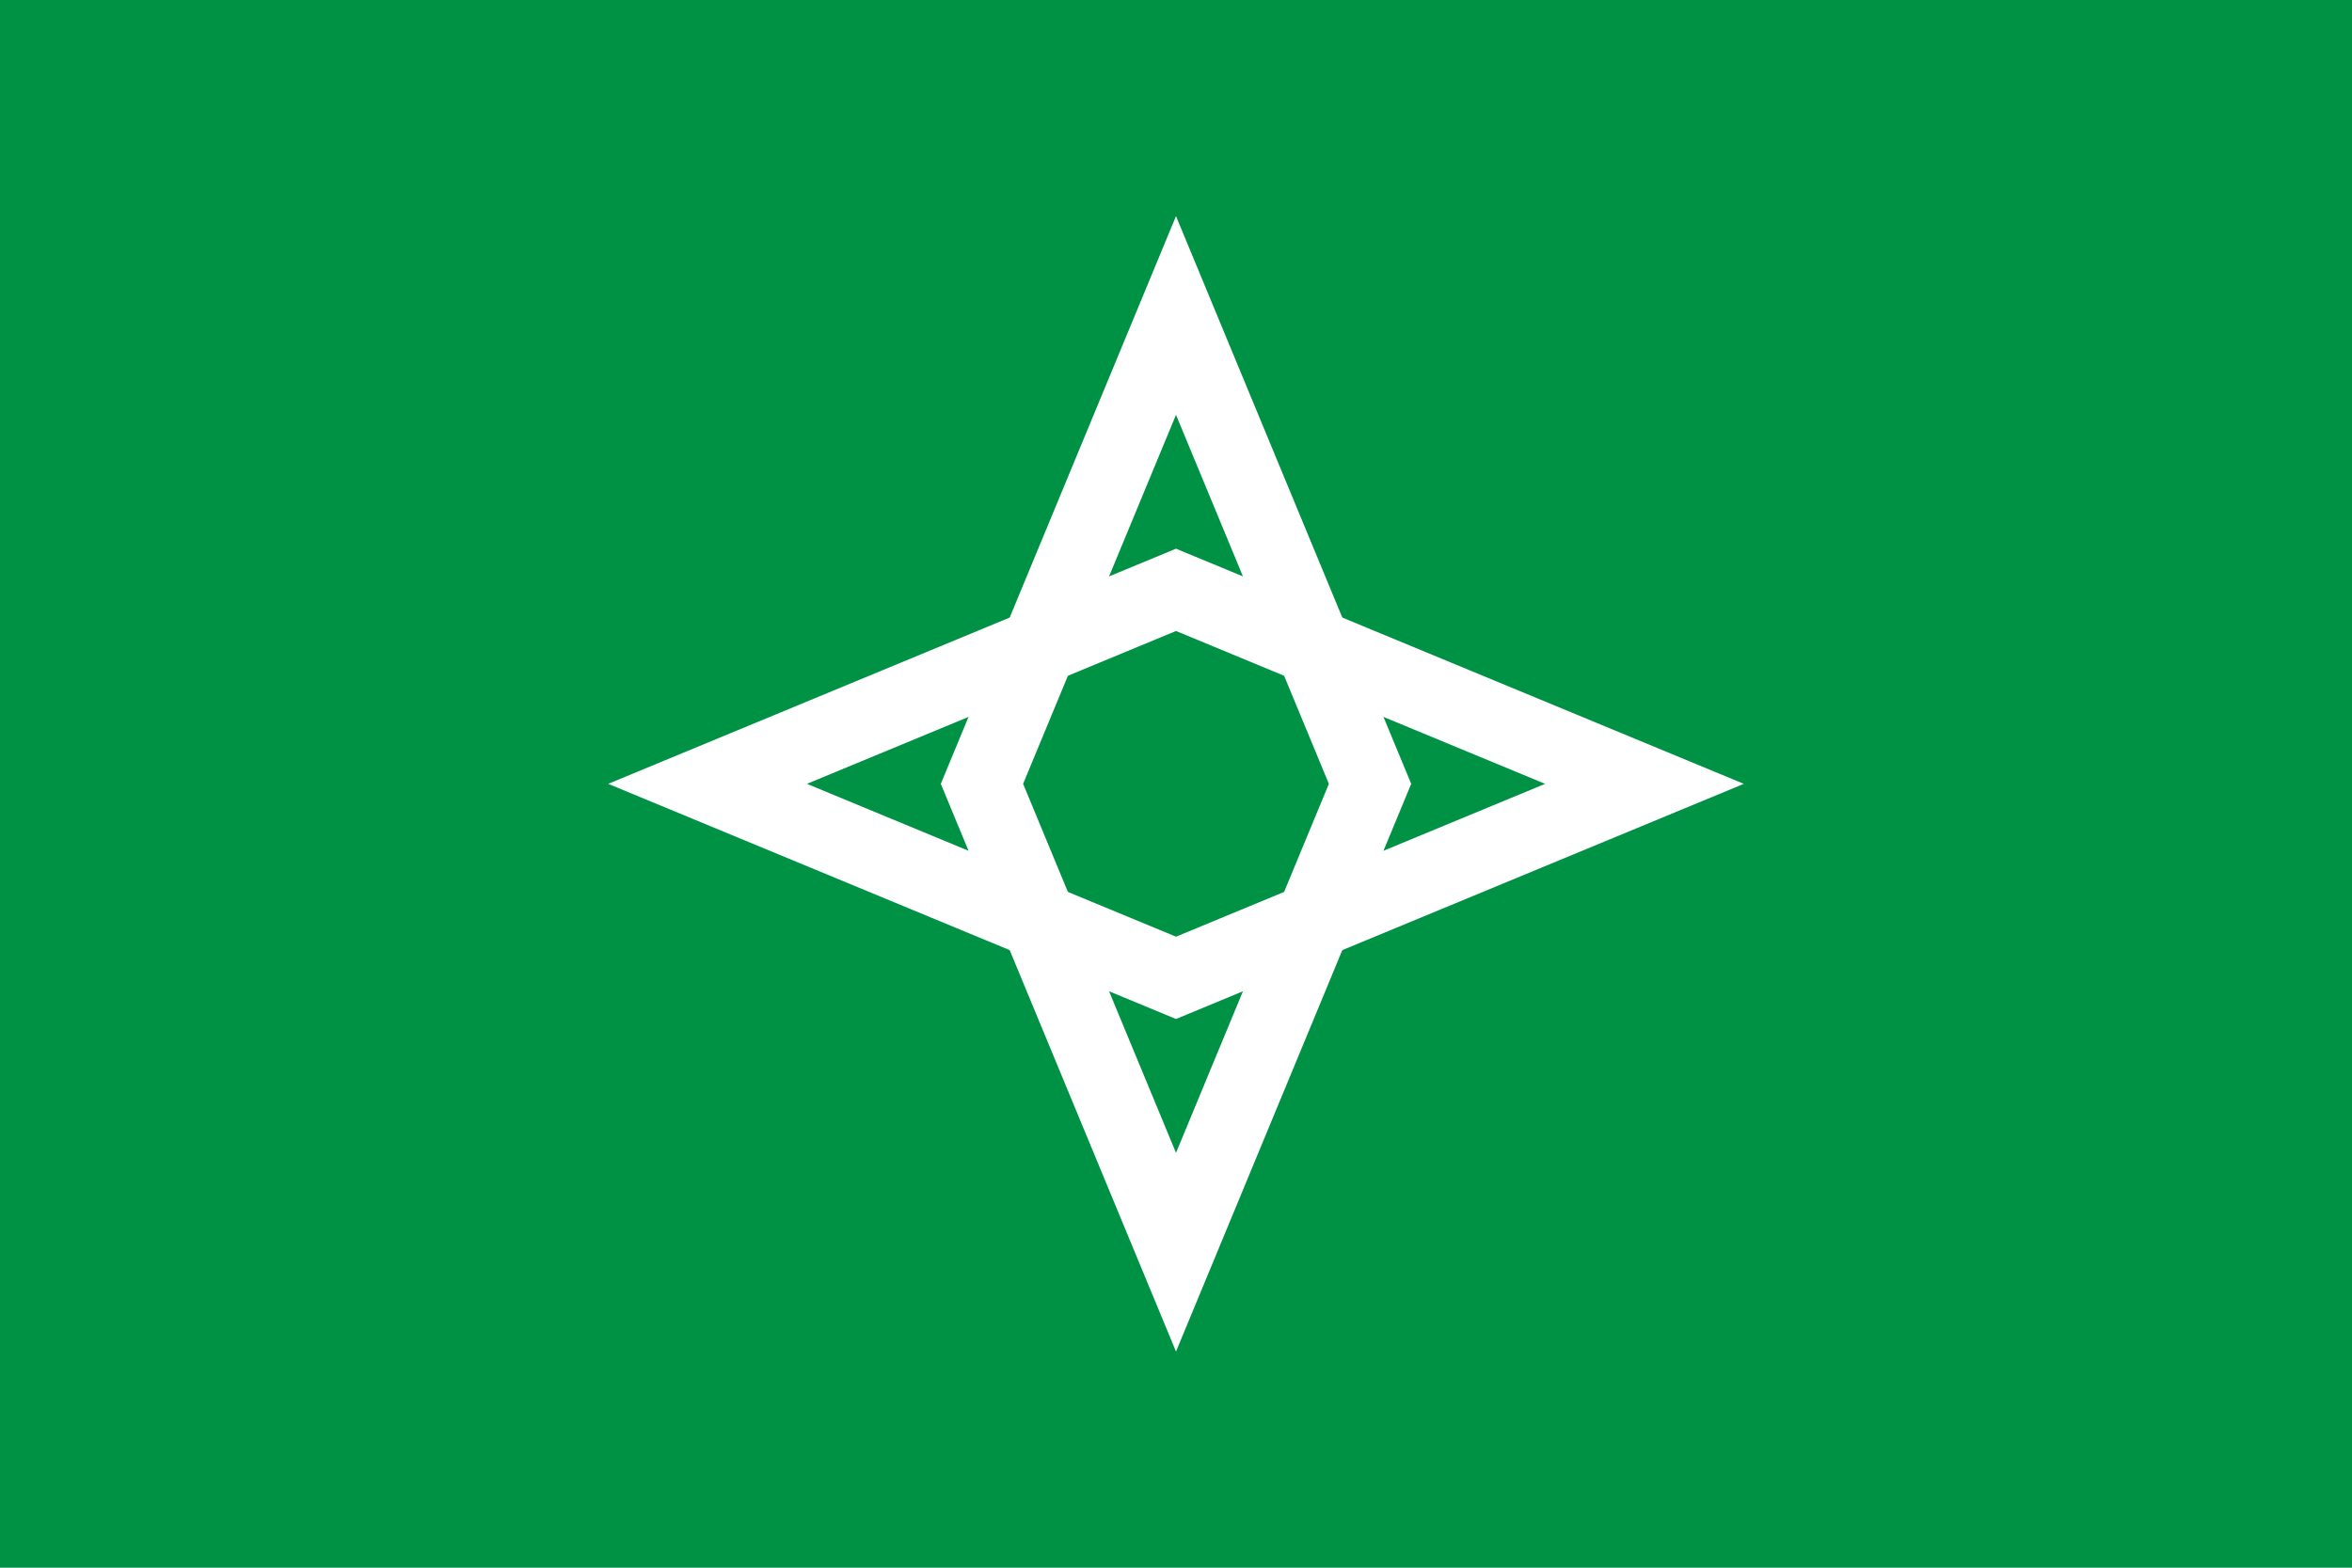 <svg xmlns="http://www.w3.org/2000/svg" xmlns:xlink="http://www.w3.org/1999/xlink" viewBox="-300 -200 600 400" width="900" height="600">
<path d="M-300-200h600v400h-600" fill="#009244"/>
<path id="a" d="M0-60L144.853 0 0 60-144.853 0zM0-39-94.154 0 0 39 94.154 0z" fill="#fff"/>
<use xlink:href="#a" transform="rotate(90)"/>
</svg>